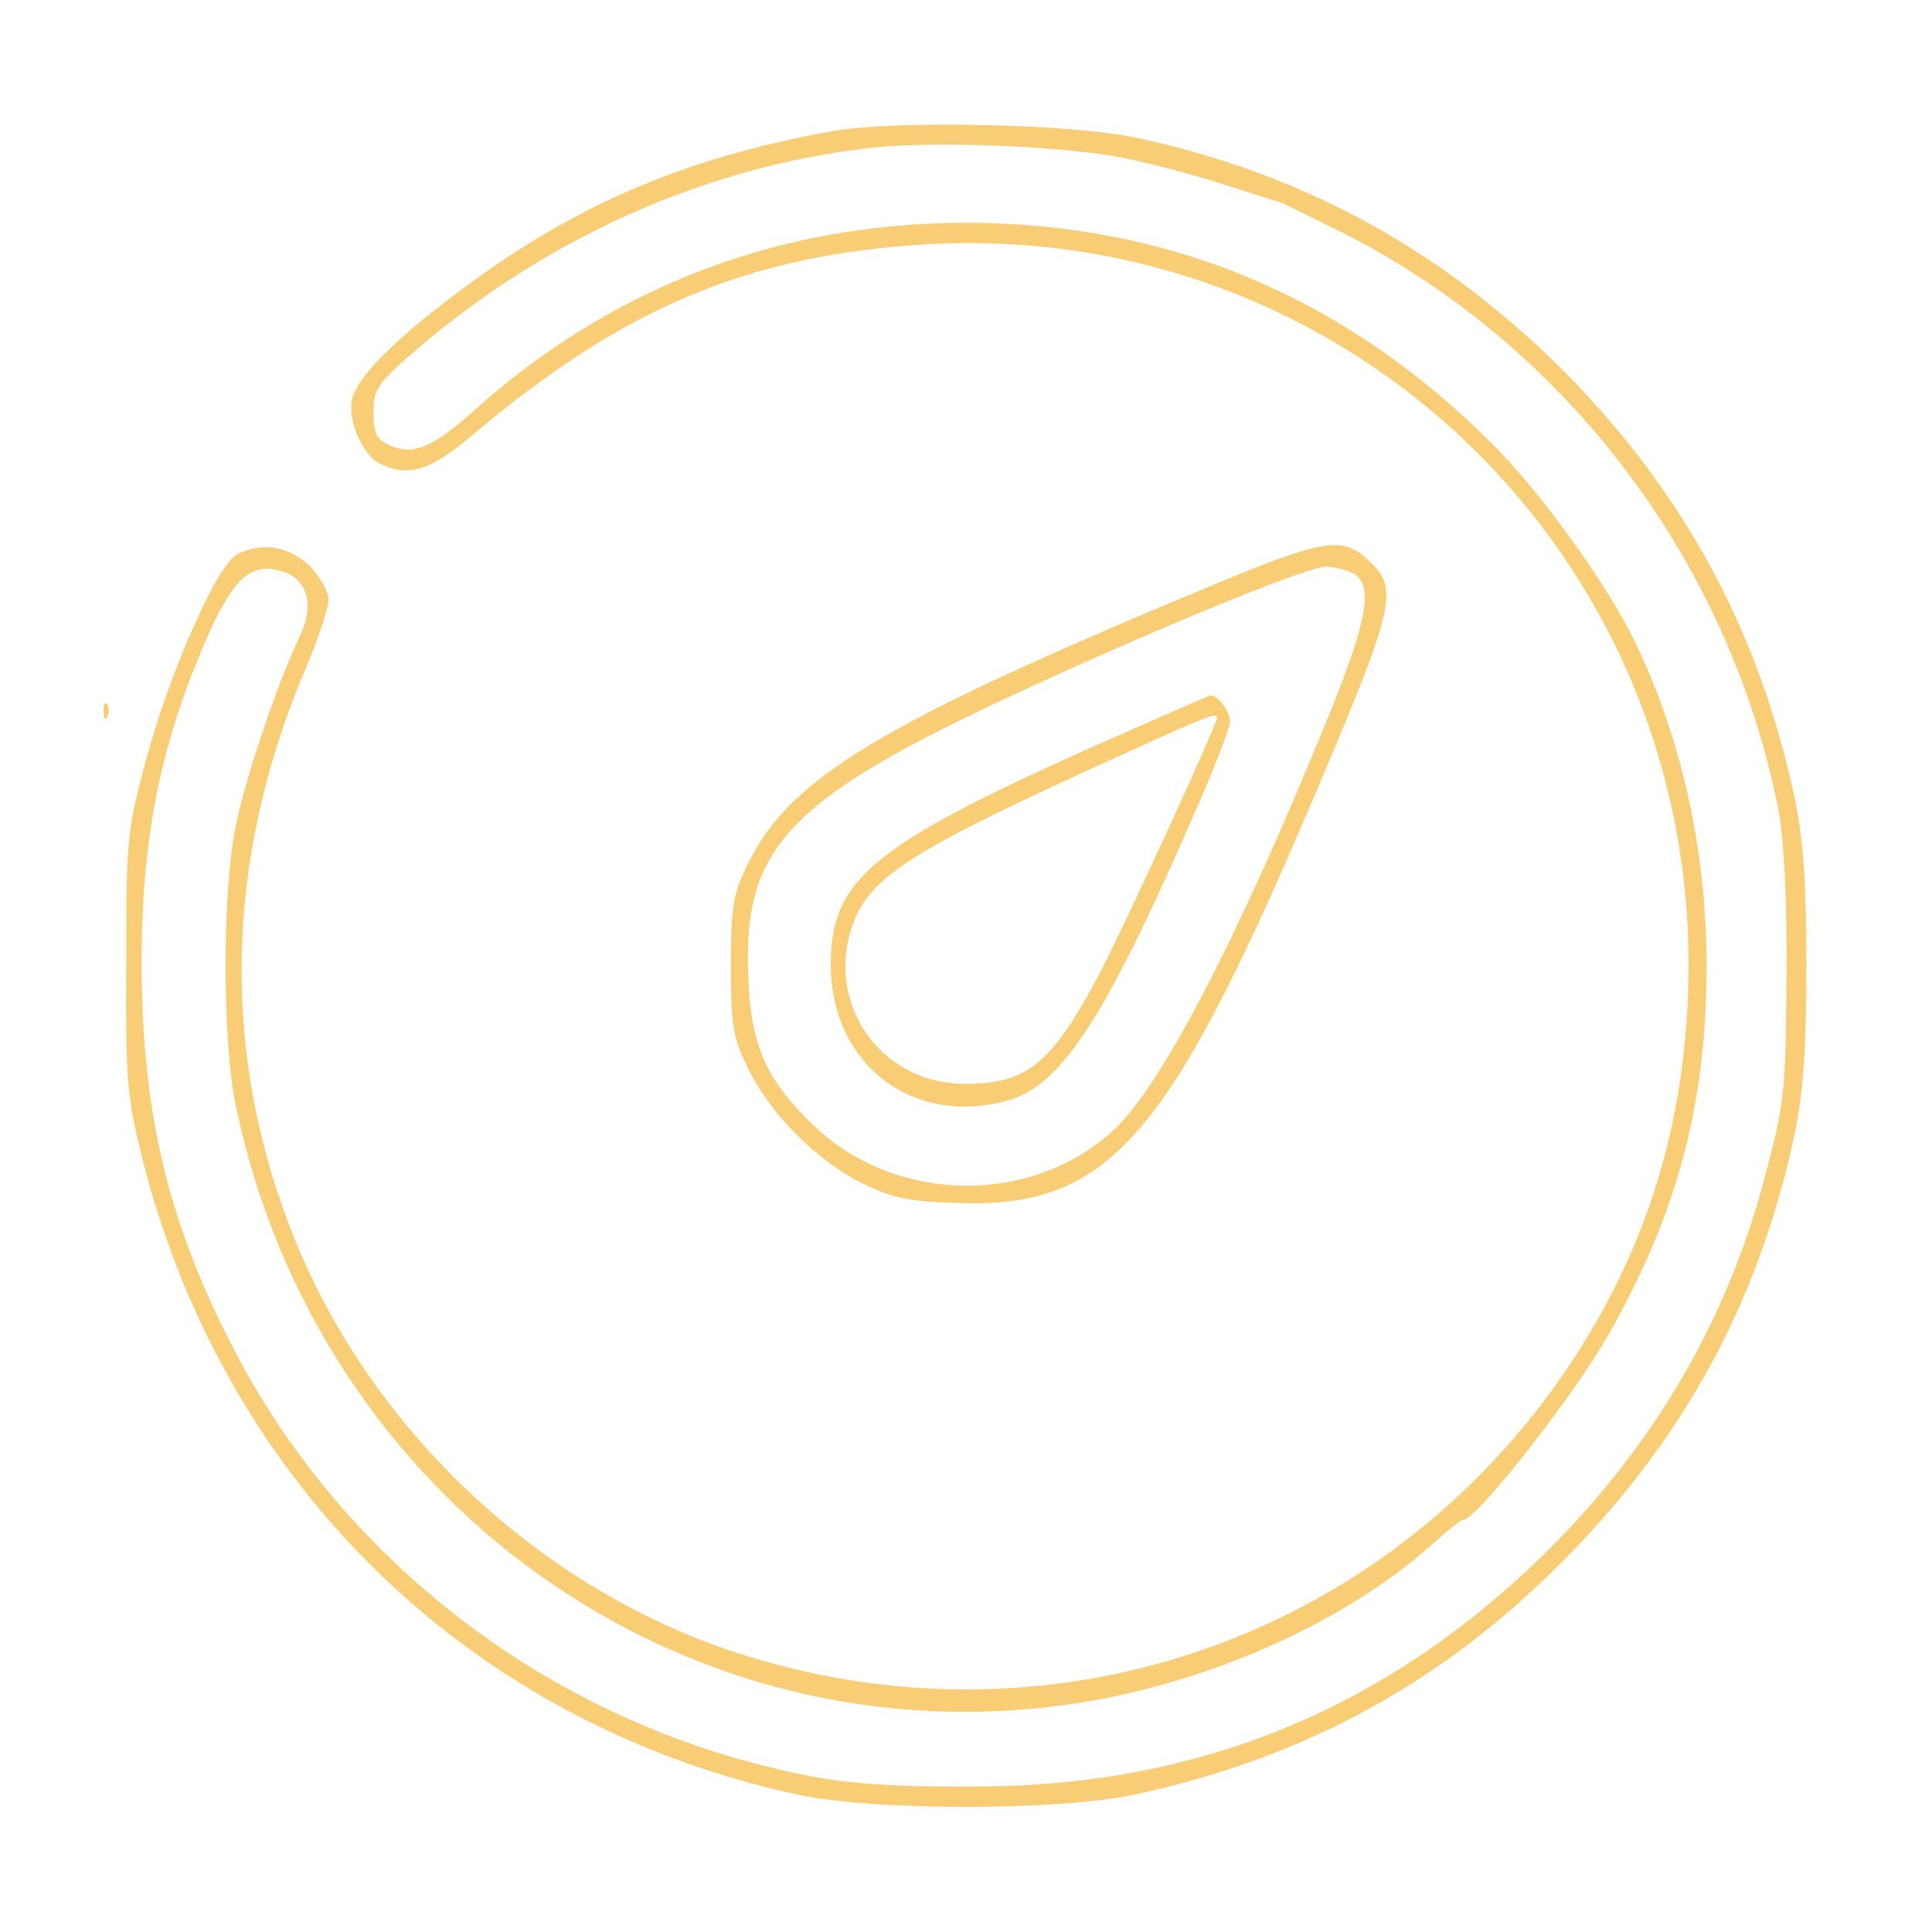<?xml version="1.0" standalone="no"?>
<!DOCTYPE svg PUBLIC "-//W3C//DTD SVG 20010904//EN"
 "http://www.w3.org/TR/2001/REC-SVG-20010904/DTD/svg10.dtd">
<svg version="1.0" xmlns="http://www.w3.org/2000/svg"
 width="300pt" height="300pt" viewBox="0 0 300 300"
 preserveAspectRatio="xMidYMid meet">
<g transform="translate(0,300) scale(0.1,-0.1)"
fill="#f9cd76" stroke="none">
<path d="M1290 2796 c-231 -42 -405 -117 -587 -256 -93 -70 -148 -126 -156
-159 -8 -31 15 -86 41 -100 44 -23 79 -13 144 42 229 194 419 276 682 296 652
51 1203 -455 1208 -1109 1 -256 -70 -477 -219 -678 -297 -399 -809 -555 -1281
-391 -293 103 -543 340 -662 629 -118 287 -113 595 16 895 19 45 34 91 34 104
0 12 -13 36 -29 52 -32 31 -75 38 -113 18 -31 -16 -103 -180 -140 -314 -31
-116 -32 -127 -32 -320 -1 -186 1 -208 26 -308 129 -505 511 -875 1018 -984
119 -25 401 -25 520 0 263 56 478 173 665 361 190 191 306 404 362 666 13 64
18 129 18 260 0 131 -5 196 -18 260 -56 262 -173 477 -361 666 -186 185 -400
303 -656 359 -102 23 -380 29 -480 11z m459 -42 c41 -9 112 -27 156 -42 44
-14 82 -26 85 -27 3 -1 48 -23 100 -49 344 -176 595 -509 671 -891 9 -46 14
-135 13 -260 -1 -179 -3 -197 -32 -307 -58 -224 -171 -418 -336 -583 -247
-246 -541 -368 -886 -369 -175 -1 -236 6 -360 39 -344 94 -638 330 -799 644
-101 196 -141 366 -141 597 0 199 31 347 107 516 39 85 67 107 116 89 36 -14
45 -53 22 -100 -33 -69 -84 -218 -99 -294 -21 -101 -21 -332 0 -433 127 -615
697 -1022 1304 -929 207 31 421 127 555 248 22 20 43 37 47 37 21 0 173 194
226 288 107 189 152 358 152 572 0 184 -41 363 -117 515 -45 88 -143 223 -215
295 -229 229 -502 344 -818 344 -289 0 -548 -99 -761 -289 -68 -61 -98 -73
-135 -56 -19 9 -24 18 -24 50 0 37 5 45 69 100 201 172 447 282 700 311 101
12 306 3 400 -16z"/>
<path d="M1870 2086 c-502 -209 -643 -294 -708 -426 -24 -49 -27 -66 -27 -160
0 -94 3 -111 27 -160 35 -71 107 -143 178 -178 45 -22 72 -28 145 -30 234 -9
327 95 550 618 132 310 138 335 91 379 -42 40 -69 35 -256 -43z m231 24 c32
-18 23 -71 -36 -217 -141 -347 -261 -578 -335 -647 -126 -118 -338 -116 -465
5 -75 71 -99 125 -103 231 -9 209 63 281 466 464 206 94 403 173 430 174 13 0
32 -5 43 -10z"/>
<path d="M1689 1837 c-336 -151 -399 -204 -399 -334 0 -155 126 -253 275 -212
82 23 150 126 284 433 34 76 61 146 61 155 0 16 -18 41 -30 41 -3 0 -89 -38
-191 -83z m201 49 c0 -11 -155 -348 -187 -406 -72 -134 -110 -163 -205 -163
-123 0 -210 112 -179 231 23 84 77 121 366 254 184 84 205 93 205 84z"/>
<path d="M161 1894 c0 -11 3 -14 6 -6 3 7 2 16 -1 19 -3 4 -6 -2 -5 -13z"/>
</g>
</svg>
